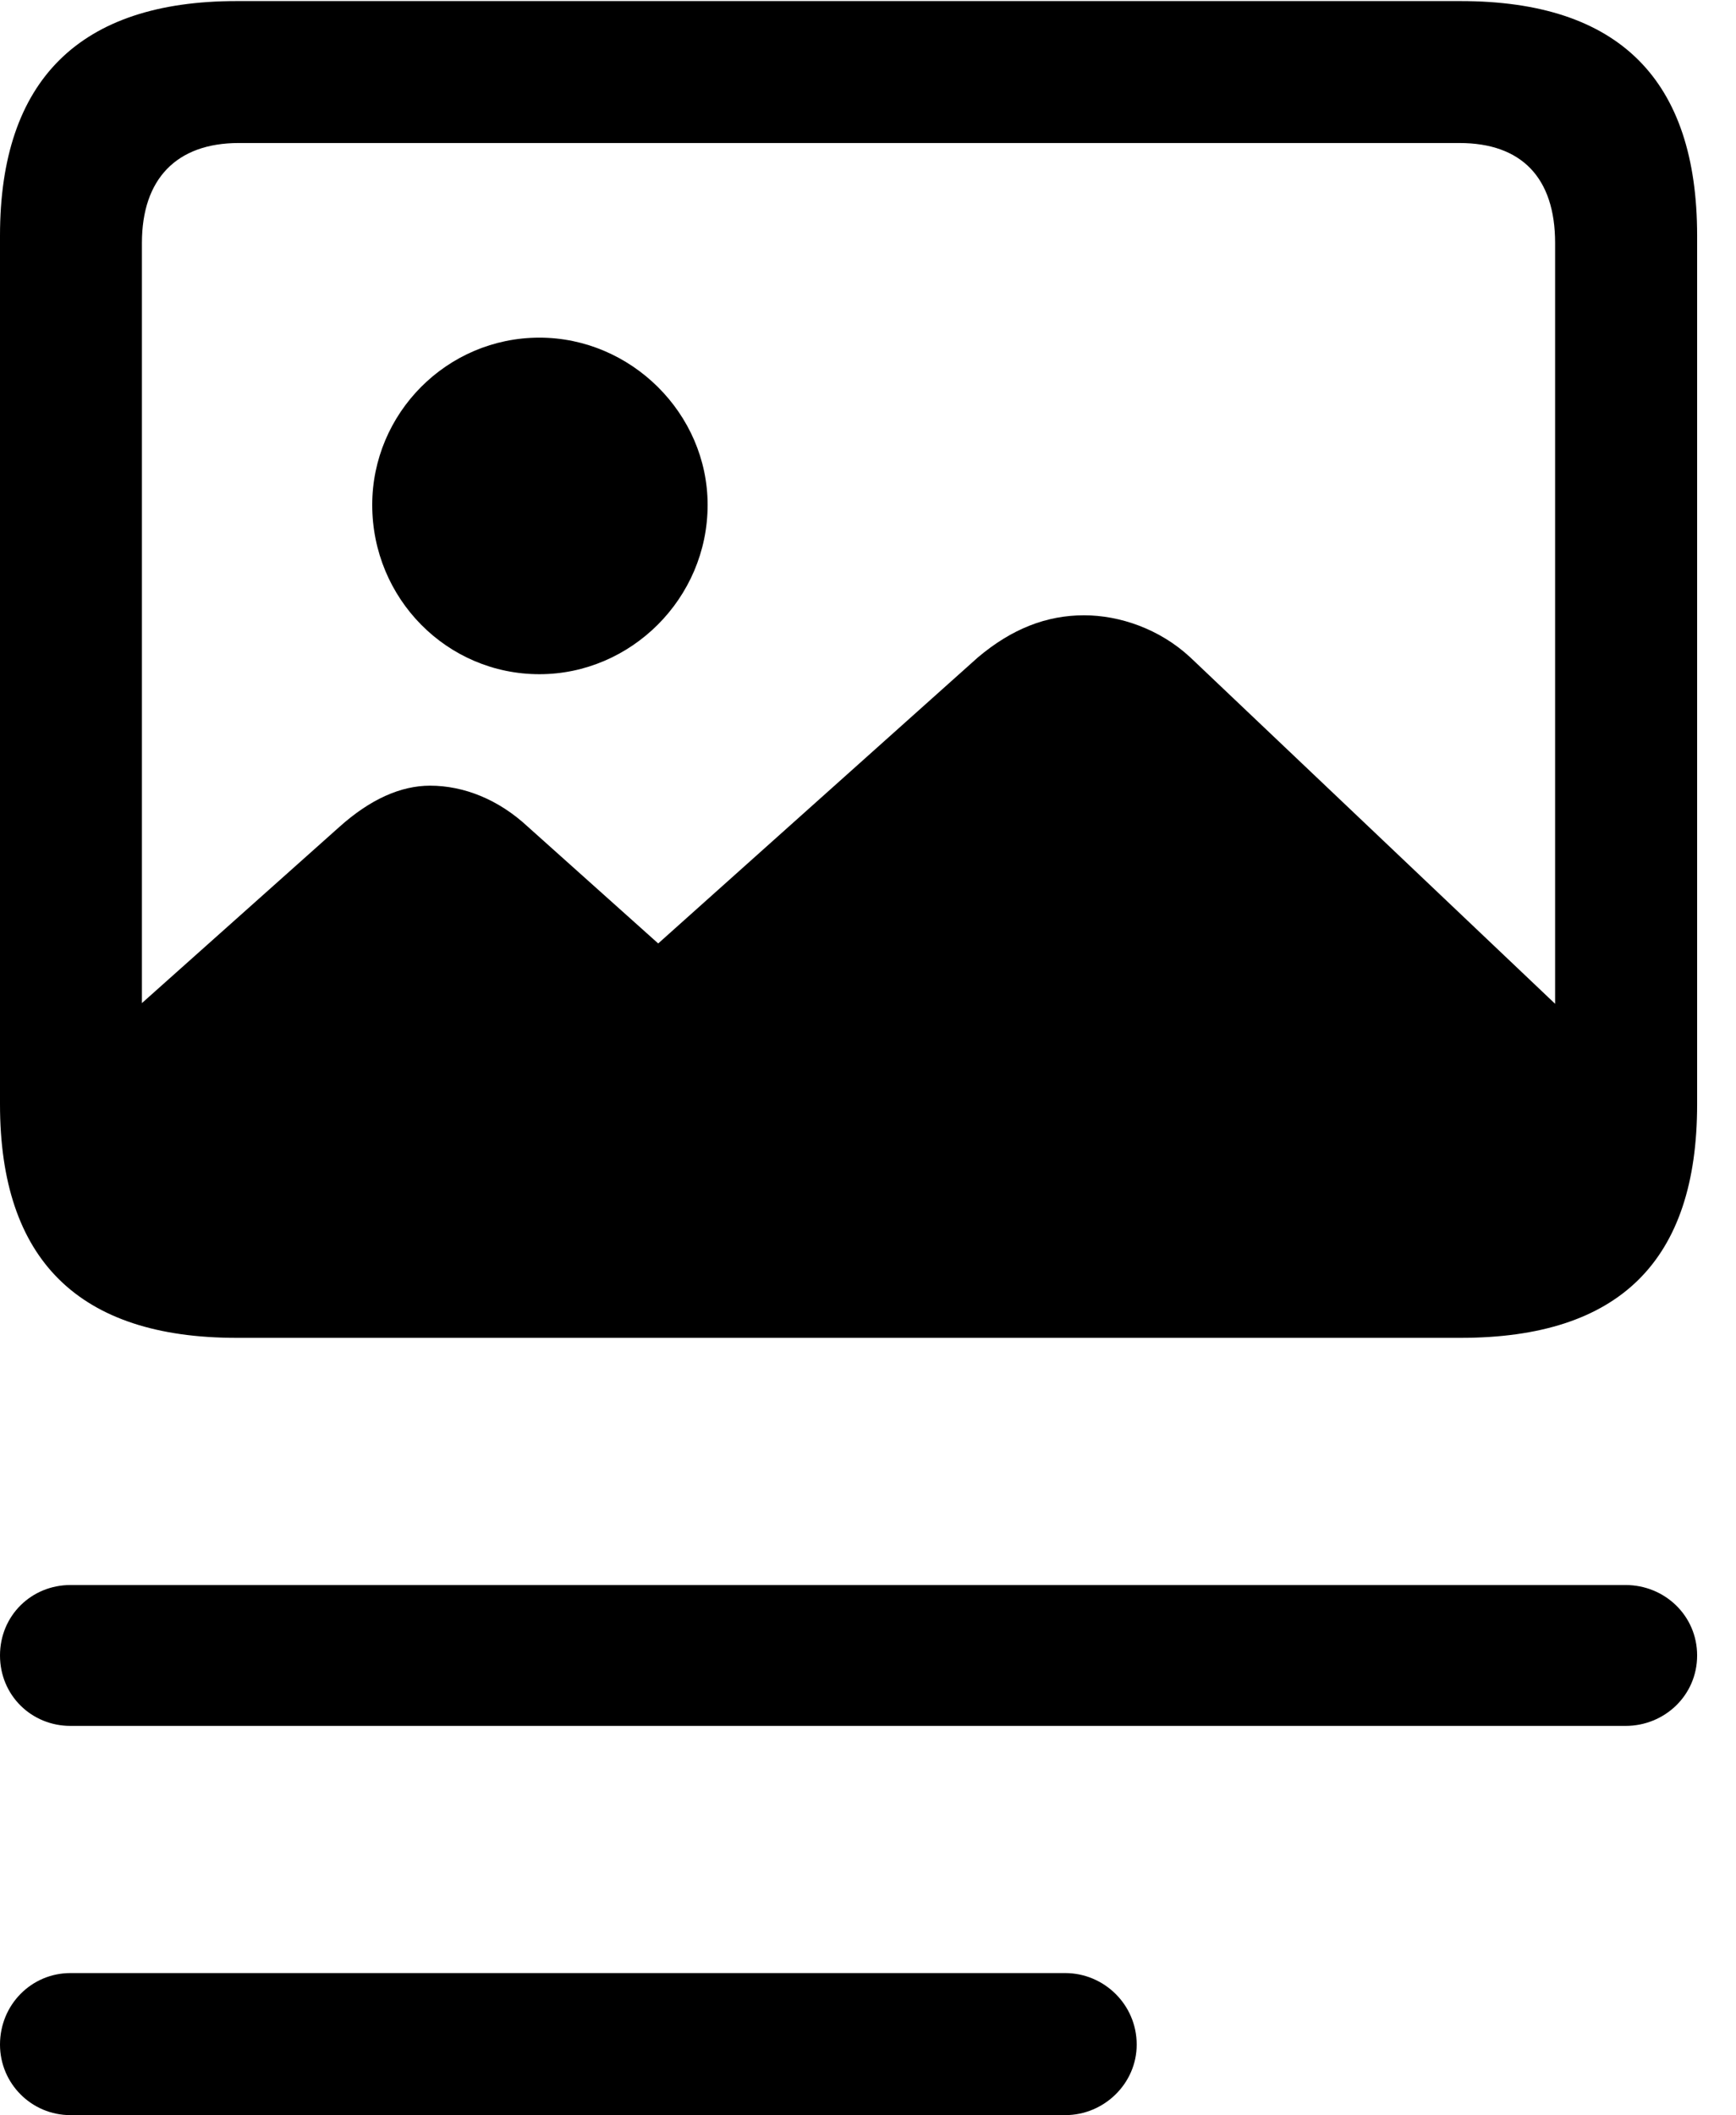 <svg version="1.1" xmlns="http://www.w3.org/2000/svg" xmlns:xlink="http://www.w3.org/1999/xlink" width="16.123" height="19.639" viewBox="0 0 16.123 19.639">
 <g>
  <rect height="19.639" opacity="0" width="16.123" x="0" y="0"/>
  <path d="M0.654 16.025L15.098 16.025C15.459 16.025 15.762 15.742 15.762 15.371C15.762 15 15.459 14.717 15.098 14.717L0.654 14.717C0.293 14.717 0 15 0 15.371C0 15.742 0.293 16.025 0.654 16.025ZM0.654 19.639L9.893 19.639C10.254 19.639 10.557 19.346 10.557 18.984C10.557 18.613 10.254 18.32 9.893 18.32L0.654 18.32C0.293 18.32 0 18.613 0 18.984C0 19.346 0.293 19.639 0.654 19.639Z" fill="currentColor"/>
  <path d="M2.197 12.422L13.565 12.422C15.039 12.422 15.762 11.709 15.762 10.254L15.762 2.188C15.762 0.742 15.039 0.01 13.565 0.01L2.197 0.01C0.742 0.01 0 0.742 0 2.188L0 10.254C0 11.699 0.732 12.422 2.197 12.422ZM2.217 11.094C1.631 11.094 1.318 10.781 1.318 10.185L1.318 2.256C1.318 1.66 1.641 1.328 2.217 1.328L13.555 1.328C14.131 1.328 14.443 1.65 14.443 2.256L14.443 10.185C14.443 10.771 14.131 11.094 13.555 11.094ZM14.922 9.775L11.055 6.104C10.771 5.84 10.4 5.713 10.068 5.713C9.717 5.713 9.395 5.84 9.082 6.104L6.113 8.76L4.902 7.676C4.629 7.422 4.307 7.295 3.994 7.295C3.721 7.295 3.438 7.422 3.154 7.676L0.625 9.932C0.635 11.182 1.172 11.846 2.188 11.846L13.047 11.846C14.277 11.846 14.922 11.162 14.922 9.775Z" fill="currentColor"/>
  <path d="M5.01 6.26C5.859 6.26 6.572 5.557 6.572 4.688C6.572 3.838 5.859 3.135 5.01 3.135C4.15 3.135 3.457 3.838 3.457 4.688C3.457 5.557 4.15 6.26 5.01 6.26Z" fill="currentColor"/>
 </g>
</svg>
